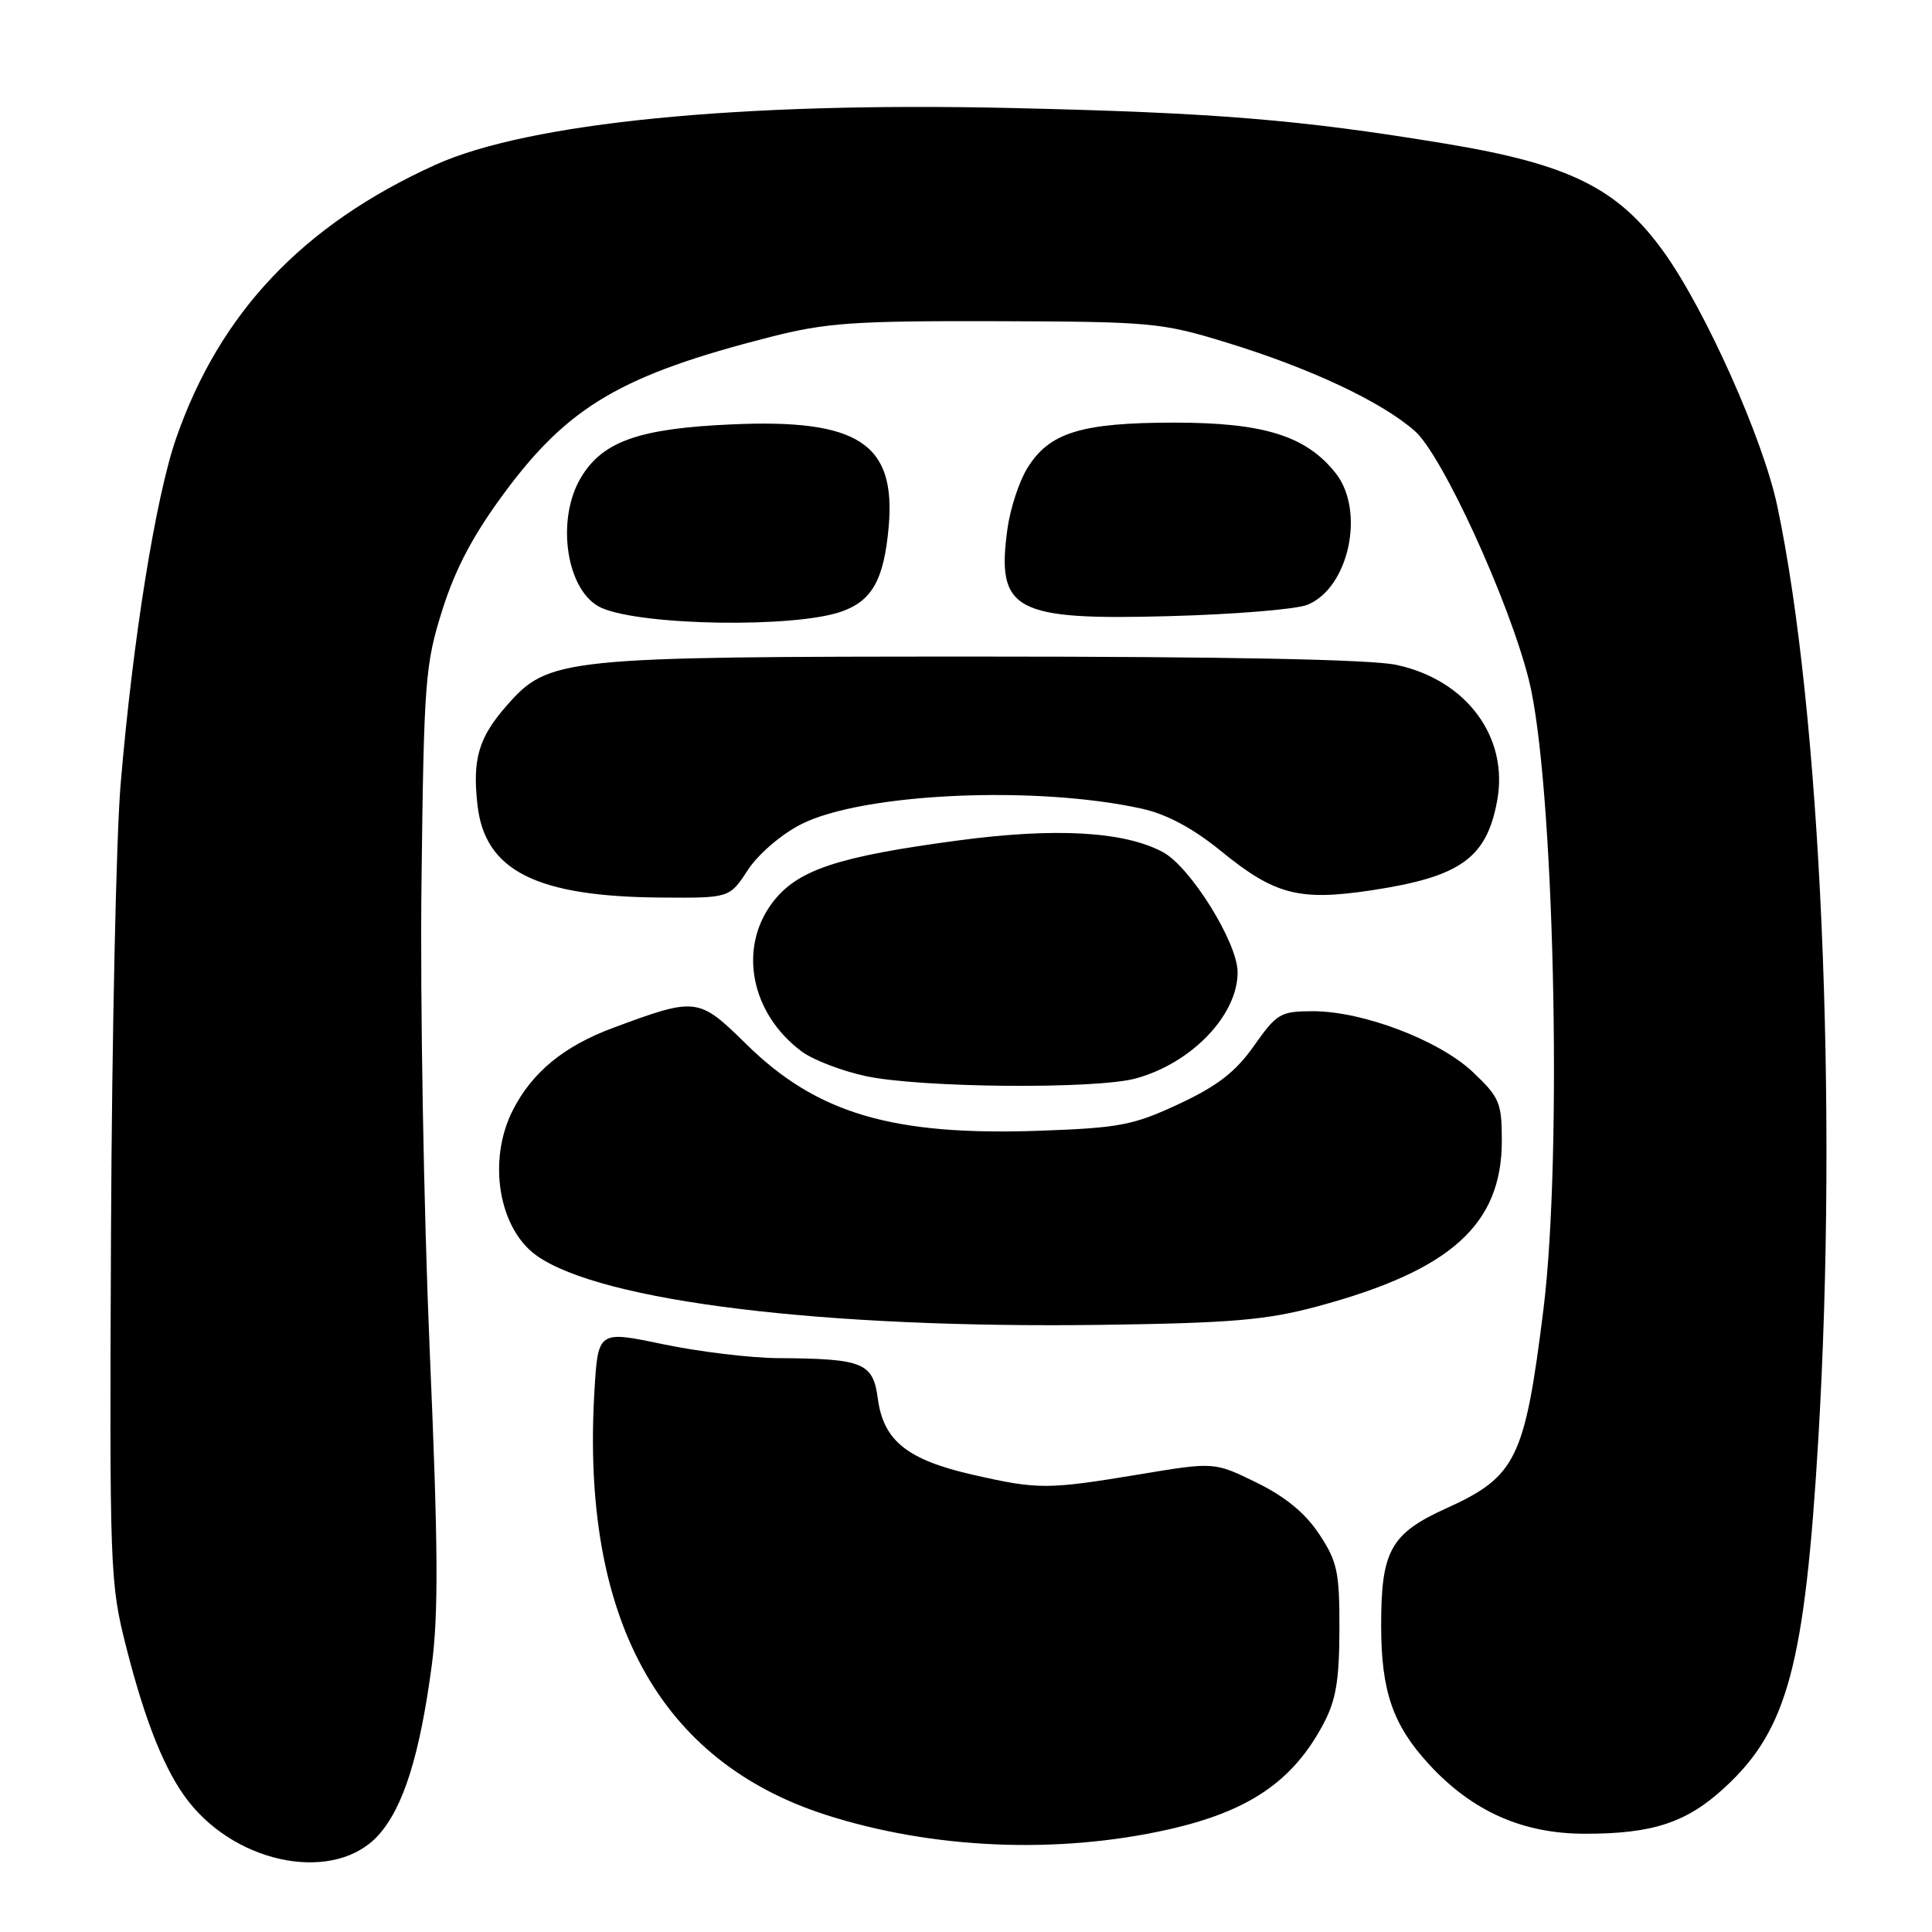<?xml version="1.0" encoding="UTF-8" standalone="no"?>
<!DOCTYPE svg PUBLIC "-//W3C//DTD SVG 1.1//EN" "http://www.w3.org/Graphics/SVG/1.1/DTD/svg11.dtd" >
<svg xmlns="http://www.w3.org/2000/svg" xmlns:xlink="http://www.w3.org/1999/xlink" version="1.1" viewBox="0 0 256 256">
 <g >
 <path fill="currentColor"
d=" M 50.17 243.14 C 53.46 239.45 55.62 232.57 57.20 220.75 C 58.12 213.81 58.06 204.87 56.93 178.72 C 56.15 160.45 55.66 132.68 55.85 117.00 C 56.17 90.11 56.33 88.07 58.62 80.80 C 60.37 75.28 62.71 70.87 66.88 65.24 C 75.35 53.81 82.42 49.67 101.99 44.67 C 109.48 42.76 113.08 42.51 132.00 42.56 C 152.54 42.62 153.90 42.74 162.50 45.38 C 173.60 48.78 183.03 53.21 187.47 57.11 C 191.09 60.29 199.88 79.44 202.56 90.00 C 205.92 103.22 207.08 152.90 204.51 173.53 C 202.04 193.34 200.91 195.66 191.62 199.87 C 184.26 203.21 183.00 205.49 183.01 215.40 C 183.01 224.08 184.55 228.56 189.33 233.76 C 195.05 239.99 201.74 242.98 210.00 242.98 C 219.01 242.99 223.50 241.51 228.55 236.84 C 236.86 229.19 239.15 220.64 240.94 190.62 C 243.56 146.51 241.26 94.25 235.49 67.01 C 233.62 58.19 226.05 41.22 220.52 33.47 C 214.43 24.95 208.03 21.76 191.50 19.03 C 172.19 15.84 161.07 14.93 133.88 14.31 C 97.97 13.49 70.01 16.26 57.66 21.85 C 40.14 29.80 29.14 41.41 23.35 58.04 C 20.62 65.88 17.59 84.79 15.98 103.96 C 15.40 110.86 14.83 137.43 14.71 163.00 C 14.51 208.38 14.55 209.71 16.76 218.39 C 19.30 228.34 21.92 234.81 25.00 238.73 C 31.68 247.22 44.51 249.47 50.17 243.14 Z  M 154.79 242.42 C 165.43 240.03 171.28 236.07 175.32 228.50 C 177.02 225.32 177.46 222.74 177.48 215.93 C 177.50 208.28 177.21 206.93 174.80 203.28 C 172.96 200.50 170.32 198.32 166.50 196.45 C 160.89 193.71 160.89 193.71 150.99 195.36 C 138.78 197.38 137.59 197.39 128.90 195.41 C 120.23 193.44 117.07 190.91 116.32 185.35 C 115.68 180.55 114.40 180.03 103.12 179.96 C 99.48 179.94 92.62 179.11 87.87 178.12 C 79.24 176.31 79.24 176.31 78.76 184.41 C 77.00 214.46 87.36 233.38 109.44 240.48 C 123.55 245.01 140.11 245.72 154.79 242.42 Z  M 174.50 173.12 C 192.22 168.36 199.00 162.28 199.00 151.15 C 199.00 146.13 198.69 145.40 195.21 142.10 C 190.75 137.85 180.57 133.98 173.94 133.99 C 169.67 134.00 169.18 134.29 166.17 138.56 C 163.72 142.04 161.34 143.88 156.24 146.27 C 150.18 149.10 148.39 149.45 137.74 149.83 C 118.26 150.52 108.22 147.55 98.87 138.34 C 92.56 132.13 92.27 132.10 81.23 136.20 C 74.73 138.61 70.51 142.08 67.96 147.09 C 64.56 153.74 66.06 162.82 71.14 166.40 C 79.74 172.46 109.13 176.05 146.00 175.55 C 163.22 175.31 167.78 174.92 174.50 173.12 Z  M 150.50 142.90 C 157.91 140.87 164.02 134.49 163.99 128.80 C 163.97 124.88 157.73 114.86 154.09 112.91 C 148.97 110.16 139.89 109.64 127.00 111.36 C 110.96 113.50 105.67 115.26 102.39 119.55 C 97.78 125.60 99.46 134.28 106.22 139.32 C 107.72 140.44 111.55 141.91 114.72 142.59 C 121.99 144.15 145.18 144.35 150.50 142.90 Z  M 99.08 115.30 C 100.45 113.20 103.50 110.57 106.11 109.24 C 114.22 105.08 137.26 104.03 151.37 107.17 C 154.60 107.89 158.09 109.76 161.75 112.74 C 168.92 118.59 172.13 119.42 181.80 117.96 C 193.52 116.18 196.98 113.71 198.38 106.11 C 199.94 97.67 194.32 90.09 185.03 88.10 C 181.69 87.38 162.55 87.00 130.13 87.00 C 74.20 87.00 72.71 87.15 67.11 93.53 C 63.42 97.73 62.58 100.60 63.27 106.68 C 64.25 115.38 71.06 118.81 87.58 118.93 C 96.66 119.00 96.66 119.00 99.08 115.30 Z  M 111.52 81.03 C 115.56 79.60 117.12 76.82 117.75 69.87 C 118.75 58.77 113.76 55.49 97.00 56.23 C 84.74 56.77 79.92 58.45 77.03 63.19 C 73.57 68.86 75.06 78.49 79.71 80.55 C 85.09 82.92 105.31 83.23 111.52 81.03 Z  M 173.20 80.15 C 178.71 77.98 180.94 67.74 177.00 62.72 C 173.10 57.77 167.49 56.00 155.65 56.00 C 143.24 56.00 138.99 57.32 136.10 62.08 C 135.02 63.84 133.85 67.44 133.49 70.08 C 132.00 80.93 134.38 82.21 155.00 81.64 C 163.53 81.41 171.72 80.74 173.20 80.15 Z "/>
</g>
</svg>
